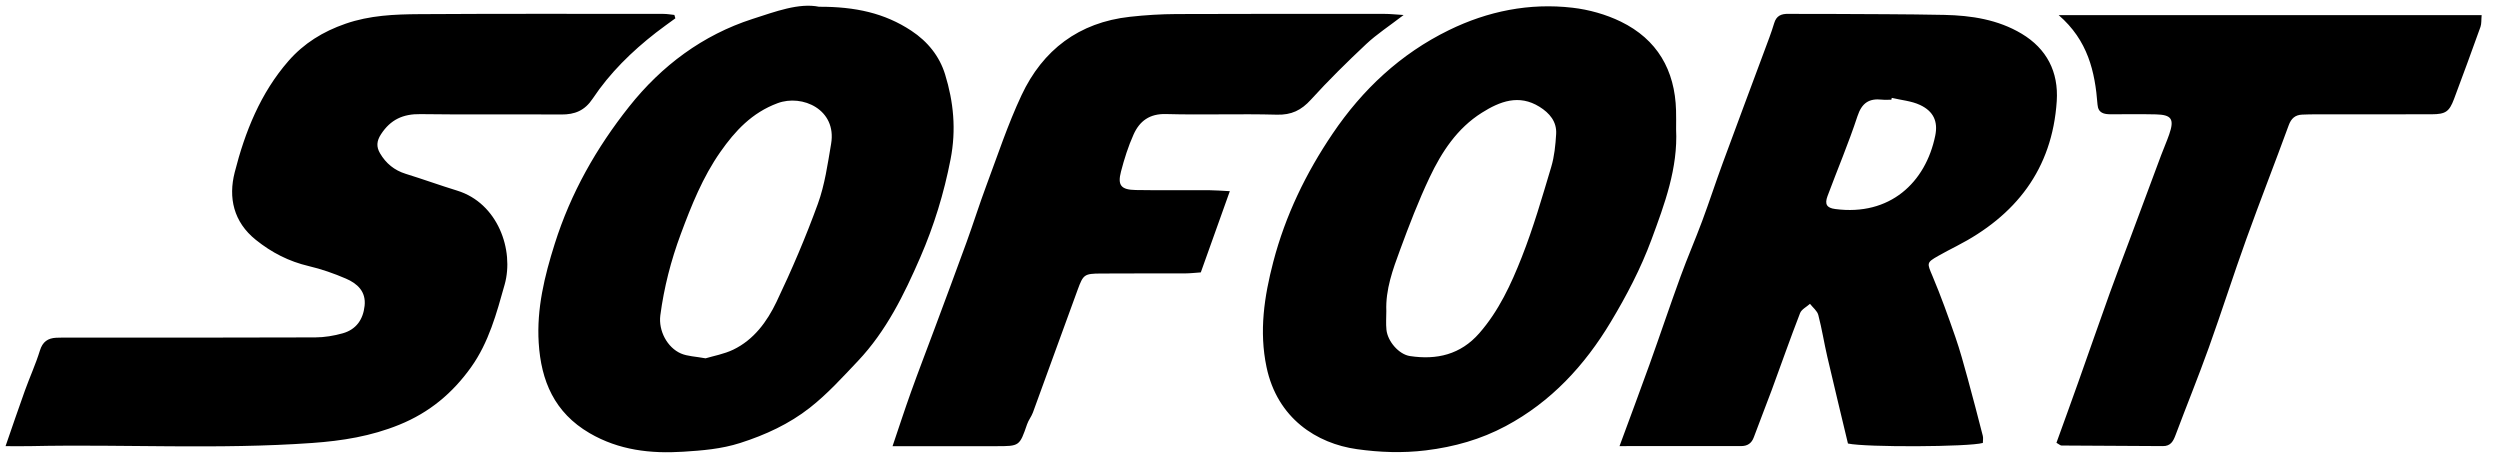 <?xml version="1.0" encoding="UTF-8" standalone="no"?>
<svg width="100px" height="19px" viewBox="0 0 100 19" version="1.1" xmlns="http://www.w3.org/2000/svg" xmlns:xlink="http://www.w3.org/1999/xlink" xmlns:sketch="http://www.bohemiancoding.com/sketch/ns">
    <!-- Generator: Sketch 3.3.2 (12043) - http://www.bohemiancoding.com/sketch -->
    <title>sofort</title>
    <desc>Created with Sketch.</desc>
    <defs></defs>
    <g id="Page-1" stroke="none" stroke-width="1" fill="none" fill-rule="evenodd" sketch:type="MSPage">
        <path d="M27.014,0.733 C26.756,0.923 26.495,1.107 26.242,1.303 C25.268,2.06 24.392,2.918 23.708,3.945 C23.389,4.425 22.993,4.584 22.449,4.58 C20.572,4.566 18.693,4.592 16.816,4.565 C16.12,4.554 15.62,4.785 15.24,5.37 C15.061,5.645 15.05,5.874 15.201,6.132 C15.437,6.535 15.773,6.812 16.228,6.953 C16.917,7.166 17.595,7.413 18.284,7.624 C19.917,8.124 20.572,10.008 20.186,11.383 C19.861,12.54 19.553,13.693 18.845,14.686 C18.106,15.722 17.18,16.5 15.971,16.99 C14.838,17.45 13.696,17.633 12.486,17.719 C8.734,17.986 4.982,17.764 1.231,17.845 C0.914,17.852 0.597,17.846 0.222,17.846 C0.49,17.075 0.734,16.348 0.995,15.627 C1.189,15.088 1.429,14.565 1.597,14.019 C1.705,13.67 1.913,13.528 2.244,13.51 C2.444,13.499 2.644,13.504 2.844,13.504 C6.1,13.504 9.355,13.509 12.61,13.496 C12.977,13.495 13.355,13.432 13.71,13.332 C14.245,13.181 14.525,12.784 14.584,12.233 C14.647,11.658 14.291,11.34 13.836,11.144 C13.358,10.938 12.857,10.763 12.351,10.644 C11.558,10.457 10.87,10.106 10.234,9.595 C9.334,8.874 9.132,7.901 9.387,6.898 C9.798,5.279 10.417,3.722 11.542,2.435 C12.159,1.731 12.916,1.263 13.821,0.949 C14.795,0.611 15.781,0.573 16.775,0.566 C20.03,0.545 23.285,0.555 26.54,0.556 C26.685,0.556 26.831,0.583 26.975,0.597 C26.99,0.641 27.002,0.687 27.014,0.733 L27.014,0.733 Z M64.781,17.844 C65.215,16.664 65.607,15.621 65.983,14.573 C66.403,13.402 66.798,12.223 67.224,11.054 C67.495,10.308 67.813,9.58 68.089,8.836 C68.375,8.069 68.627,7.289 68.91,6.521 C69.458,5.028 70.018,3.539 70.571,2.048 C70.709,1.676 70.854,1.306 70.967,0.927 C71.056,0.628 71.251,0.55 71.532,0.554 C72.058,0.563 72.584,0.554 73.11,0.557 C74.663,0.567 76.217,0.564 77.769,0.596 C78.852,0.618 79.919,0.782 80.865,1.348 C81.87,1.949 82.346,2.874 82.27,4.043 C82.09,6.775 80.629,8.632 78.252,9.85 C78.008,9.975 77.764,10.103 77.526,10.238 C77.05,10.508 77.082,10.526 77.3,11.043 C77.637,11.842 77.93,12.66 78.214,13.479 C78.403,14.02 78.551,14.575 78.704,15.127 C78.915,15.893 79.114,16.663 79.312,17.433 C79.335,17.524 79.314,17.626 79.314,17.718 C78.755,17.879 74.637,17.898 73.918,17.741 C73.644,16.594 73.363,15.435 73.093,14.274 C72.964,13.718 72.877,13.152 72.732,12.6 C72.689,12.434 72.514,12.302 72.399,12.153 C72.264,12.276 72.06,12.373 72.002,12.526 C71.606,13.547 71.245,14.582 70.866,15.61 C70.634,16.237 70.385,16.859 70.154,17.487 C70.064,17.734 69.899,17.843 69.645,17.843 C68.07,17.844 66.496,17.844 64.781,17.844 L64.781,17.844 Z M75.671,3.915 C75.665,3.939 75.661,3.964 75.655,3.988 C75.53,3.988 75.404,4 75.281,3.986 C74.762,3.928 74.473,4.117 74.298,4.649 C73.943,5.729 73.498,6.777 73.101,7.843 C72.979,8.169 73.07,8.317 73.408,8.361 C75.594,8.649 77.027,7.303 77.41,5.425 C77.526,4.856 77.338,4.451 76.803,4.199 C76.458,4.037 76.051,4.006 75.671,3.915 L75.671,3.915 Z M32.766,0.27 C34.217,0.266 35.385,0.525 36.45,1.227 C37.113,1.663 37.581,2.254 37.803,2.973 C38.142,4.073 38.254,5.184 38.023,6.371 C37.759,7.732 37.359,9.03 36.814,10.287 C36.167,11.778 35.451,13.241 34.317,14.44 C33.701,15.091 33.091,15.764 32.389,16.313 C31.568,16.957 30.623,17.394 29.608,17.719 C28.85,17.962 28.084,18.021 27.325,18.069 C26.03,18.151 24.759,18.012 23.581,17.324 C22.176,16.503 21.642,15.235 21.548,13.711 C21.464,12.347 21.777,11.057 22.189,9.753 C22.831,7.718 23.857,5.913 25.166,4.264 C26.465,2.627 28.108,1.401 30.1,0.758 C31.012,0.466 31.957,0.104 32.766,0.271 L32.766,0.27 Z M28.222,14.333 C28.539,14.238 28.959,14.164 29.329,13.987 C30.155,13.59 30.683,12.863 31.06,12.075 C31.67,10.796 32.23,9.487 32.714,8.155 C32.992,7.391 33.107,6.562 33.244,5.754 C33.479,4.379 32.092,3.76 31.105,4.127 C30.076,4.508 29.404,5.236 28.814,6.078 C28.11,7.083 27.658,8.214 27.231,9.362 C26.838,10.42 26.56,11.5 26.413,12.614 C26.333,13.227 26.688,13.902 27.238,14.14 C27.504,14.254 27.816,14.258 28.222,14.333 L28.222,14.333 Z M67.044,5.168 C67.121,6.732 66.585,8.158 66.057,9.589 C65.631,10.741 65.063,11.824 64.433,12.874 C63.387,14.619 62.043,16.075 60.228,17.044 C59.23,17.577 58.169,17.876 57.034,18.015 C56.1,18.129 55.182,18.094 54.273,17.966 C52.674,17.741 51.093,16.741 50.661,14.683 C50.36,13.249 50.568,11.867 50.931,10.475 C51.416,8.619 52.237,6.925 53.303,5.349 C54.499,3.579 56.022,2.152 57.954,1.207 C59.512,0.445 61.174,0.109 62.901,0.309 C63.559,0.385 64.236,0.575 64.831,0.864 C66.286,1.573 66.998,2.802 67.042,4.417 C67.05,4.668 67.044,4.918 67.044,5.168 L67.044,5.168 Z M55.453,12.443 C55.453,12.692 55.432,12.944 55.458,13.192 C55.506,13.655 55.955,14.175 56.396,14.242 C57.469,14.405 58.424,14.184 59.172,13.328 C59.954,12.434 60.444,11.368 60.87,10.288 C61.334,9.112 61.686,7.891 62.049,6.678 C62.175,6.257 62.219,5.804 62.246,5.362 C62.277,4.865 61.981,4.521 61.581,4.272 C60.756,3.759 59.995,4.055 59.274,4.509 C58.287,5.13 57.668,6.076 57.185,7.095 C56.739,8.035 56.364,9.013 56.004,9.991 C55.712,10.781 55.419,11.579 55.453,12.443 L55.453,12.443 Z M56.145,0.6 C55.549,1.058 55.066,1.371 54.651,1.76 C53.888,2.476 53.14,3.213 52.436,3.987 C52.05,4.412 51.657,4.603 51.072,4.587 C49.596,4.546 48.116,4.603 46.64,4.562 C45.981,4.544 45.584,4.843 45.343,5.379 C45.13,5.853 44.971,6.356 44.84,6.861 C44.695,7.414 44.842,7.591 45.431,7.601 C46.408,7.617 47.385,7.604 48.361,7.608 C48.602,7.609 48.844,7.63 49.193,7.647 C48.785,8.789 48.412,9.833 48.032,10.896 C47.8,10.912 47.604,10.935 47.409,10.936 C46.282,10.94 45.155,10.932 44.028,10.941 C43.375,10.946 43.33,10.979 43.107,11.587 C42.506,13.224 41.916,14.864 41.316,16.502 C41.256,16.665 41.139,16.806 41.084,16.969 C40.78,17.847 40.784,17.848 39.839,17.847 C38.491,17.846 37.141,17.847 35.702,17.847 C35.95,17.116 36.183,16.397 36.438,15.685 C36.739,14.844 37.062,14.012 37.373,13.174 C37.805,12.011 38.241,10.85 38.664,9.683 C38.936,8.934 39.174,8.173 39.452,7.428 C39.905,6.216 40.311,4.98 40.86,3.811 C41.712,1.993 43.159,0.897 45.193,0.672 C45.813,0.603 46.44,0.565 47.063,0.562 C49.843,0.55 52.623,0.554 55.403,0.556 C55.6,0.556 55.794,0.578 56.145,0.6 L56.145,0.6 Z M82.258,17.711 C82.554,16.889 82.843,16.101 83.123,15.31 C83.547,14.117 83.962,12.919 84.39,11.727 C84.642,11.025 84.91,10.329 85.171,9.63 C85.596,8.49 86.019,7.349 86.445,6.209 C86.549,5.93 86.671,5.657 86.768,5.376 C86.98,4.765 86.867,4.59 86.234,4.575 C85.633,4.561 85.032,4.571 84.431,4.571 C84.159,4.571 83.927,4.524 83.901,4.184 C83.8,2.866 83.518,1.617 82.346,0.604 L99.266,0.604 C99.248,0.799 99.264,0.948 99.219,1.075 C98.874,2.04 98.52,3.001 98.161,3.96 C97.97,4.468 97.823,4.569 97.269,4.571 C95.741,4.576 94.214,4.572 92.687,4.573 C92.487,4.573 92.286,4.576 92.086,4.585 C91.806,4.598 91.648,4.736 91.547,5.014 C90.993,6.531 90.402,8.036 89.855,9.556 C89.335,11 88.869,12.464 88.351,13.909 C87.931,15.079 87.462,16.231 87.025,17.395 C86.93,17.649 86.828,17.847 86.513,17.844 C85.162,17.834 83.81,17.831 82.459,17.821 C82.415,17.821 82.372,17.776 82.258,17.711 L82.258,17.711 Z" id="sofort" fill="#000000" sketch:type="MSShapeGroup"></path>
    </g>
</svg>